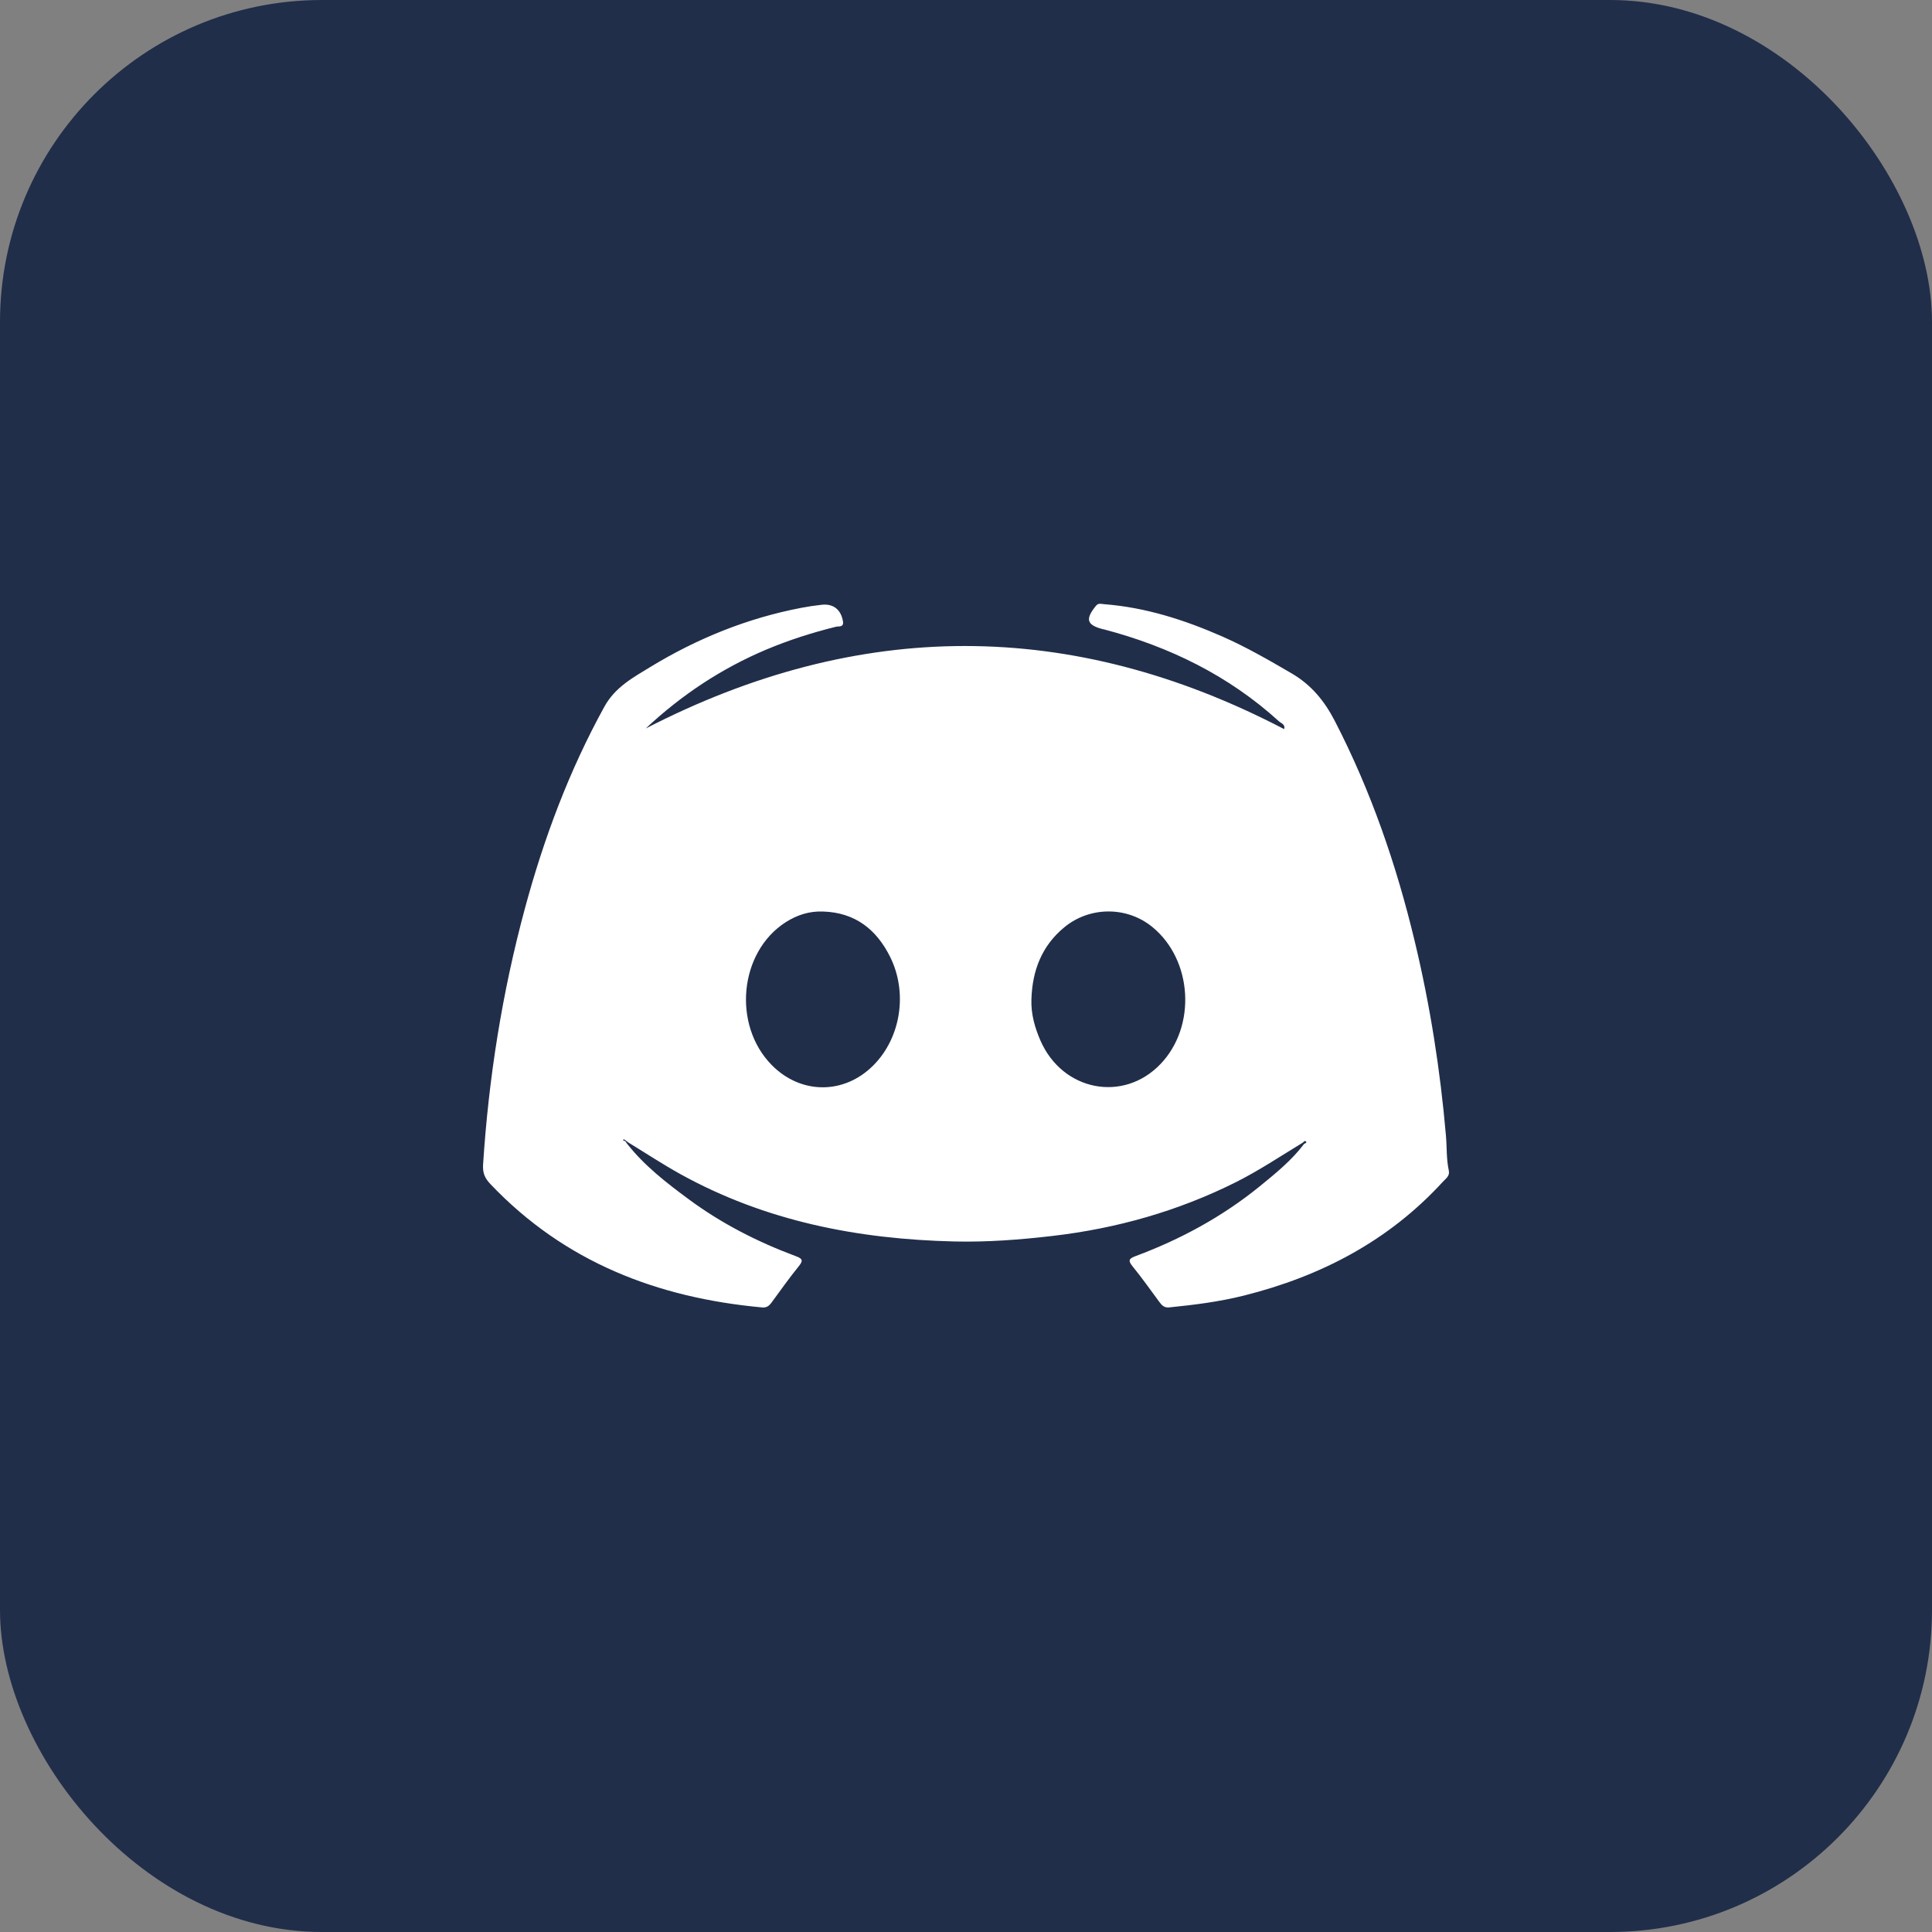 <svg width="48" height="48" viewBox="0 0 48 48" fill="none" xmlns="http://www.w3.org/2000/svg">
<rect x="0" y="0" width="48" height="48" fill="#808080" stroke="none"/>
<rect width="48" height="48" rx="8" fill="#202E4A"/>
<g clip-path="url(#clip0_6_668)">
<path d="M15.58 28.416C16.011 28.964 16.557 29.386 17.112 29.796C17.926 30.398 18.82 30.854 19.766 31.207C19.927 31.267 19.969 31.308 19.845 31.46C19.609 31.75 19.392 32.058 19.17 32.36C19.111 32.441 19.048 32.493 18.937 32.483C16.332 32.245 14.024 31.354 12.186 29.42C12.052 29.278 11.988 29.153 12.002 28.933C12.141 26.776 12.478 24.653 13.042 22.567C13.513 20.825 14.141 19.146 15.014 17.56C15.281 17.074 15.724 16.835 16.154 16.573C17.32 15.863 18.57 15.356 19.915 15.1C20.082 15.068 20.25 15.043 20.419 15.025C20.708 14.994 20.898 15.15 20.944 15.443C20.967 15.591 20.833 15.556 20.775 15.57C20.179 15.717 19.597 15.903 19.03 16.142C17.921 16.611 16.933 17.266 16.043 18.099C21.337 15.369 26.623 15.36 31.905 18.115C31.938 17.995 31.829 17.971 31.774 17.92C30.523 16.783 29.052 16.065 27.429 15.637C27.42 15.635 27.412 15.635 27.404 15.633C26.998 15.529 26.957 15.385 27.227 15.053C27.293 14.973 27.358 15.006 27.433 15.011C28.465 15.091 29.434 15.403 30.373 15.816C30.966 16.077 31.527 16.401 32.087 16.728C32.58 17.015 32.906 17.415 33.164 17.914C34.061 19.652 34.692 21.483 35.147 23.38C35.53 24.971 35.783 26.584 35.924 28.216C35.949 28.504 35.933 28.796 35.995 29.081C36.025 29.218 35.921 29.281 35.849 29.359C34.504 30.829 32.821 31.707 30.91 32.187C30.298 32.341 29.675 32.419 29.048 32.482C28.925 32.495 28.864 32.429 28.8 32.342C28.583 32.046 28.37 31.747 28.139 31.463C28.022 31.318 28.043 31.271 28.212 31.208C29.33 30.792 30.368 30.229 31.296 29.475C31.692 29.153 32.09 28.83 32.401 28.419C32.422 28.403 32.473 28.4 32.448 28.363C32.428 28.334 32.393 28.356 32.373 28.385C31.821 28.72 31.284 29.08 30.705 29.371C29.267 30.09 27.747 30.52 26.154 30.706C25.342 30.801 24.528 30.863 23.711 30.844C21.317 30.788 19.015 30.341 16.896 29.166C16.458 28.923 16.039 28.646 15.611 28.385C15.591 28.37 15.572 28.356 15.553 28.341C15.535 28.328 15.518 28.315 15.5 28.304C15.497 28.303 15.485 28.32 15.477 28.328C15.497 28.337 15.517 28.346 15.538 28.355C15.552 28.375 15.566 28.396 15.58 28.416ZM25.625 24.835C25.614 25.194 25.709 25.529 25.849 25.851C26.396 27.107 27.909 27.402 28.833 26.435C29.729 25.499 29.631 23.849 28.63 23.031C27.997 22.513 27.073 22.517 26.441 23.039C25.876 23.506 25.646 24.123 25.625 24.835ZM20.458 22.647C20.11 22.631 19.799 22.733 19.513 22.917C18.367 23.658 18.193 25.46 19.17 26.457C19.892 27.194 20.969 27.2 21.697 26.47C22.38 25.787 22.559 24.664 22.114 23.771C21.774 23.089 21.244 22.674 20.458 22.647Z" fill="white"/>
</g>
<defs>
<clipPath id="clip0_6_668">
<rect width="24" height="24" fill="white" transform="translate(12 12)"/>
</clipPath>
</defs>
</svg>
